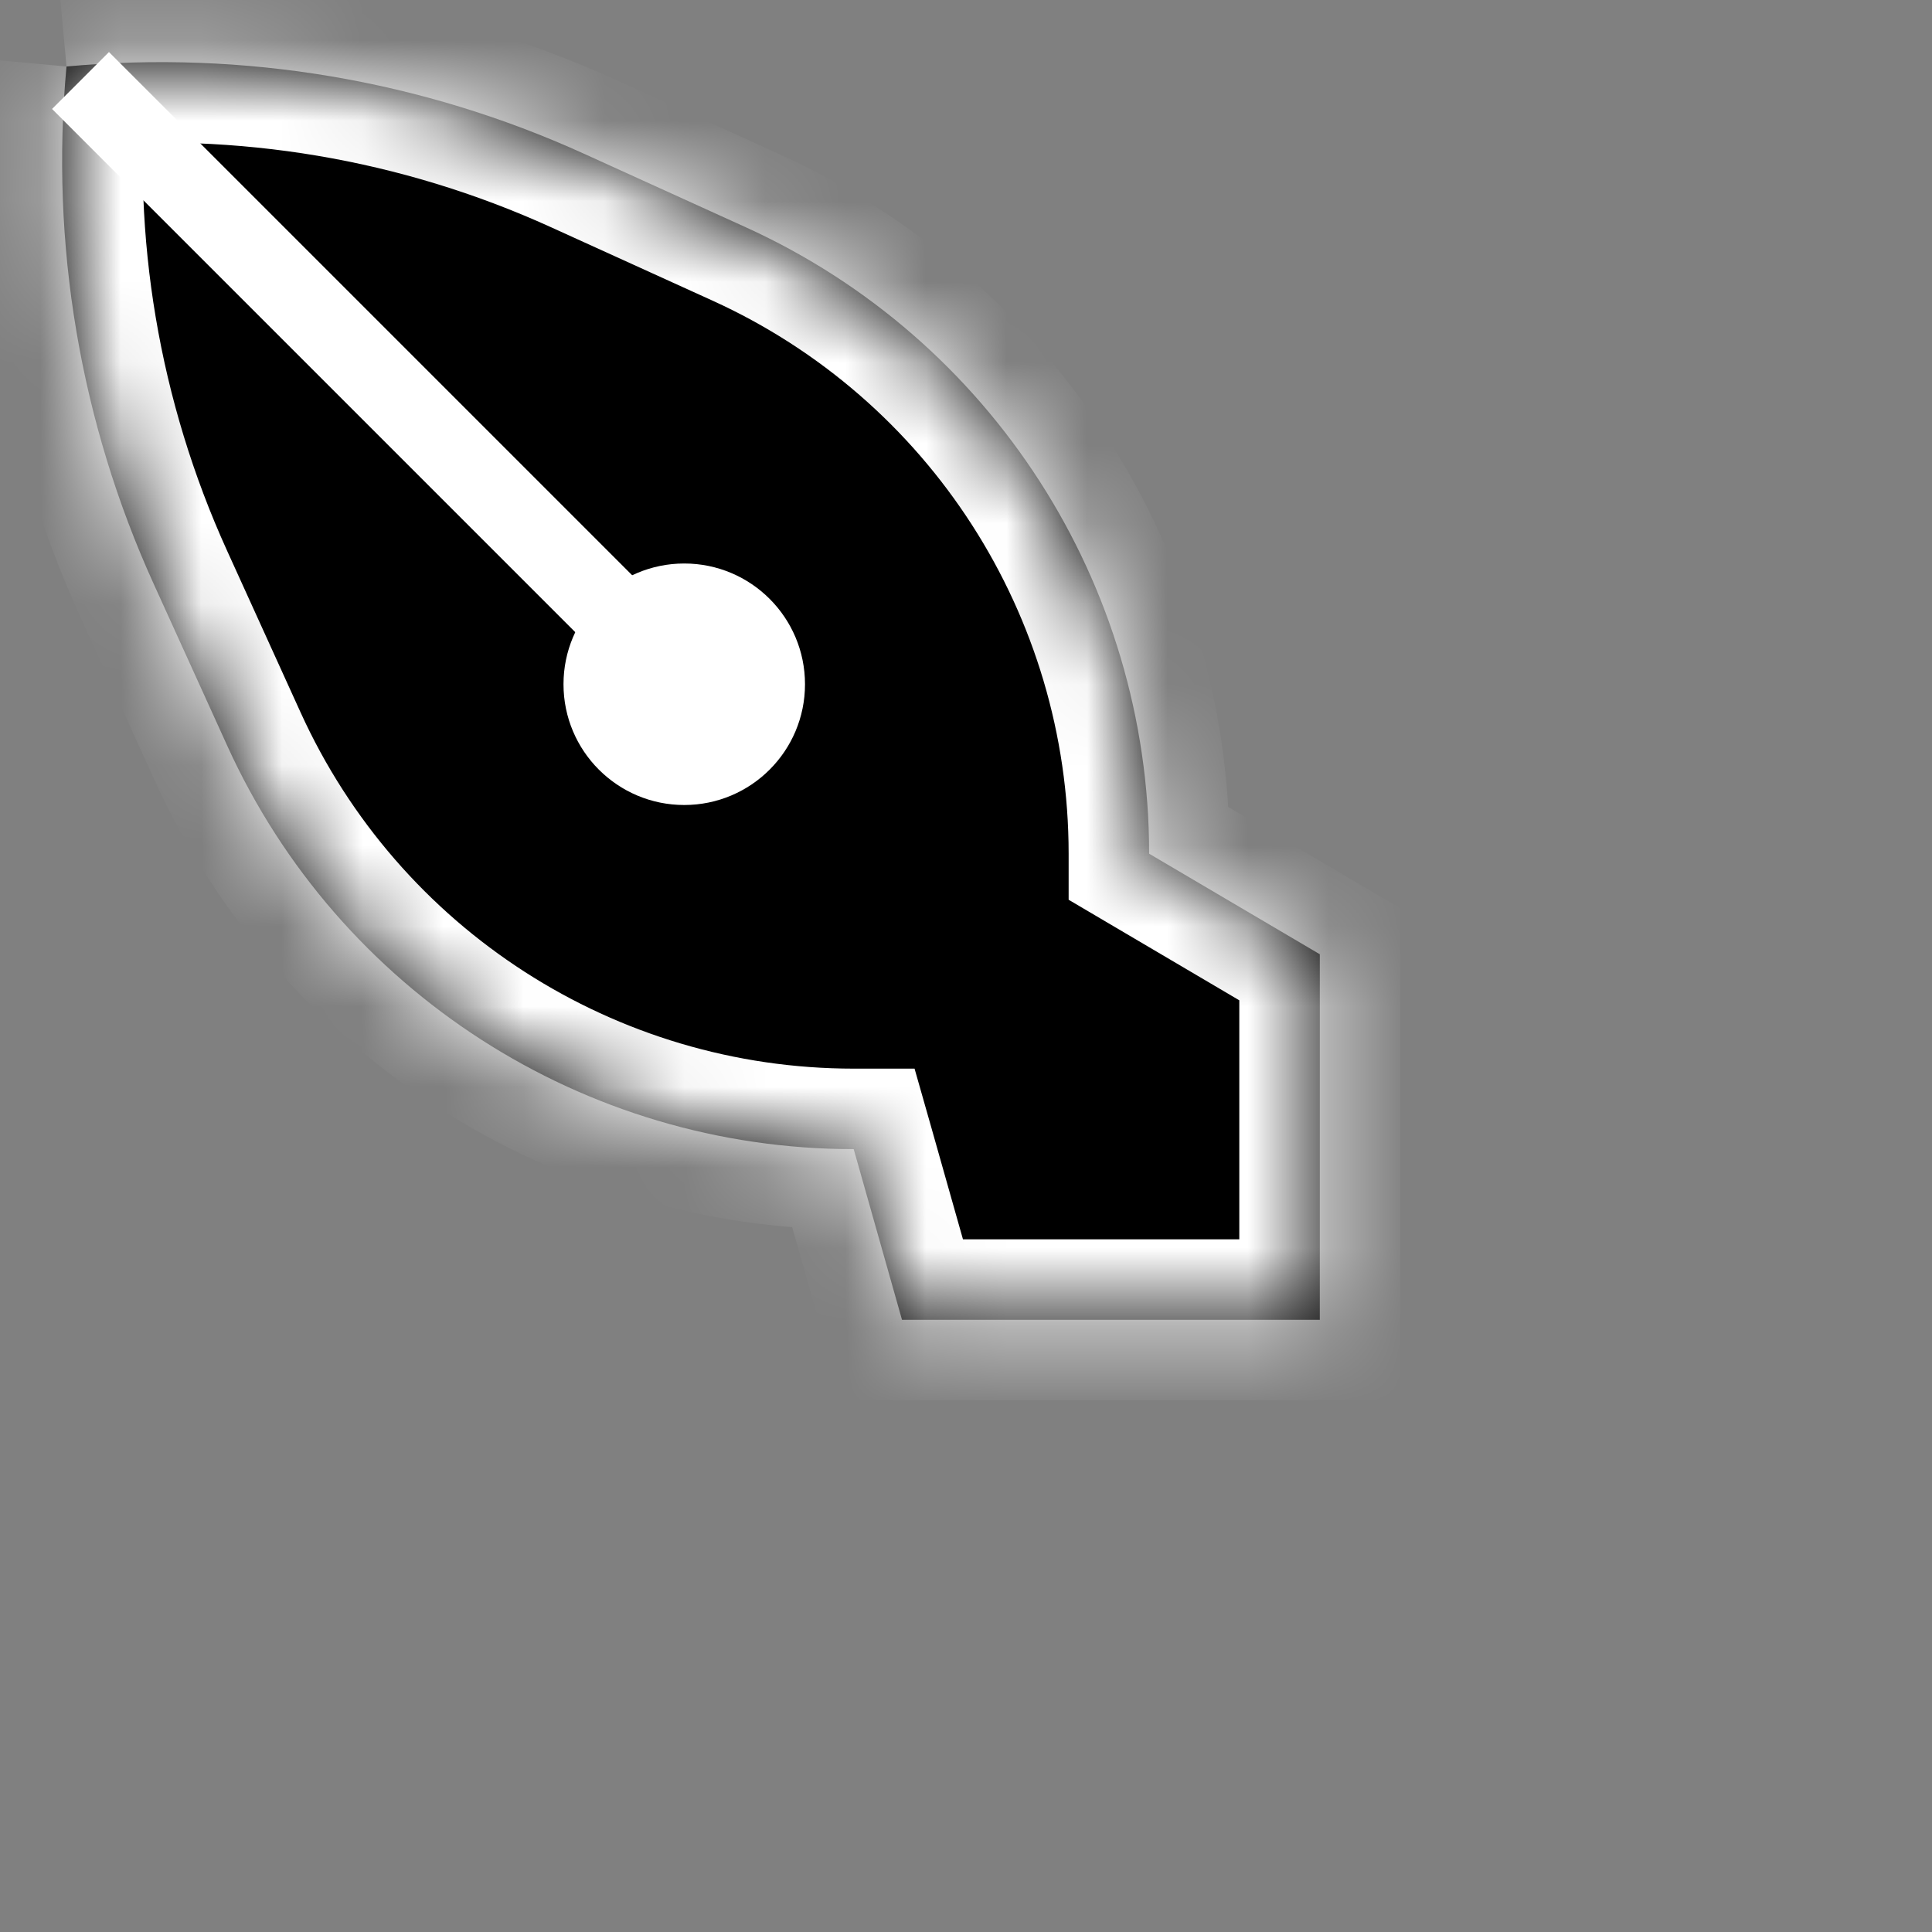 <svg width="24" height="24" viewBox="0 0 24 24" fill="none" xmlns="http://www.w3.org/2000/svg">
<rect x="0" y="0" width="24" height="24" fill="#808080" stroke="none"/>
<g clip-path="url(#clip0_1_116)">
<mask id="path-1-inside-1_1_116" fill="white">
<path d="M1.909 7.253C0.995 5.242 0.622 3.026 0.826 0.826V0.826V0.826C3.026 0.622 5.242 0.995 7.253 1.909L9.264 2.823C12.316 4.21 14.275 7.253 14.275 10.605V10.605L16.395 11.854L16.395 16.395L11.205 16.395L10.605 14.275V14.275C7.253 14.275 4.21 12.316 2.823 9.264L1.909 7.253Z"/>
</mask>
<path d="M1.909 7.253C0.995 5.242 0.622 3.026 0.826 0.826V0.826V0.826C3.026 0.622 5.242 0.995 7.253 1.909L9.264 2.823C12.316 4.21 14.275 7.253 14.275 10.605V10.605L16.395 11.854L16.395 16.395L11.205 16.395L10.605 14.275V14.275C7.253 14.275 4.21 12.316 2.823 9.264L1.909 7.253Z" fill="black"/>
<path d="M16.395 16.395L16.395 17.395L17.395 17.395L17.395 16.395L16.395 16.395ZM11.205 16.395L10.243 16.667L10.449 17.395L11.205 17.395L11.205 16.395ZM16.395 11.854L17.395 11.854L17.395 11.282L16.902 10.992L16.395 11.854ZM10.605 14.275L11.568 14.002L11.361 13.275L10.605 13.275L10.605 14.275ZM2.823 9.264L3.734 8.85L2.823 9.264ZM7.253 1.909L6.839 2.82L7.253 1.909ZM9.264 2.823L9.678 1.913L9.264 2.823ZM14.275 10.605L13.275 10.605L13.275 11.177L13.767 11.467L14.275 10.605ZM1.909 7.253L0.999 7.667L1.909 7.253ZM3.734 8.85L2.82 6.839L0.999 7.667L1.913 9.678L3.734 8.85ZM6.839 2.82L8.85 3.734L9.678 1.913L7.667 0.999L6.839 2.82ZM16.395 15.395L11.205 15.395L11.205 17.395L16.395 17.395L16.395 15.395ZM12.168 16.122L11.568 14.002L9.643 14.547L10.243 16.667L12.168 16.122ZM13.767 11.467L15.887 12.716L16.902 10.992L14.782 9.744L13.767 11.467ZM15.395 11.854L15.395 16.395L17.395 16.395L17.395 11.854L15.395 11.854ZM10.605 13.275C7.645 13.275 4.959 11.545 3.734 8.85L1.913 9.678C3.462 13.086 6.861 15.275 10.605 15.275L10.605 13.275ZM7.667 0.999C5.497 0.013 3.107 -0.39 0.734 -0.169L0.919 1.822C2.946 1.634 4.986 1.978 6.839 2.82L7.667 0.999ZM8.85 3.734C11.545 4.959 13.275 7.645 13.275 10.605L15.275 10.605C15.275 6.861 13.086 3.462 9.678 1.913L8.85 3.734ZM2.82 6.839C1.978 4.986 1.634 2.946 1.822 0.919L-0.169 0.734C-0.39 3.107 0.013 5.497 0.999 7.667L2.82 6.839Z" fill="white" mask="url(#path-1-inside-1_1_116)"/>
<path d="M1 1L9 9" stroke="white"/>
<circle cx="8.5" cy="8.5" r="1.5" fill="white"/>
</g>
<defs>
<clipPath id="clip0_1_116">
<rect width="24" height="24" fill="white"/>
</clipPath>
</defs>
</svg>

